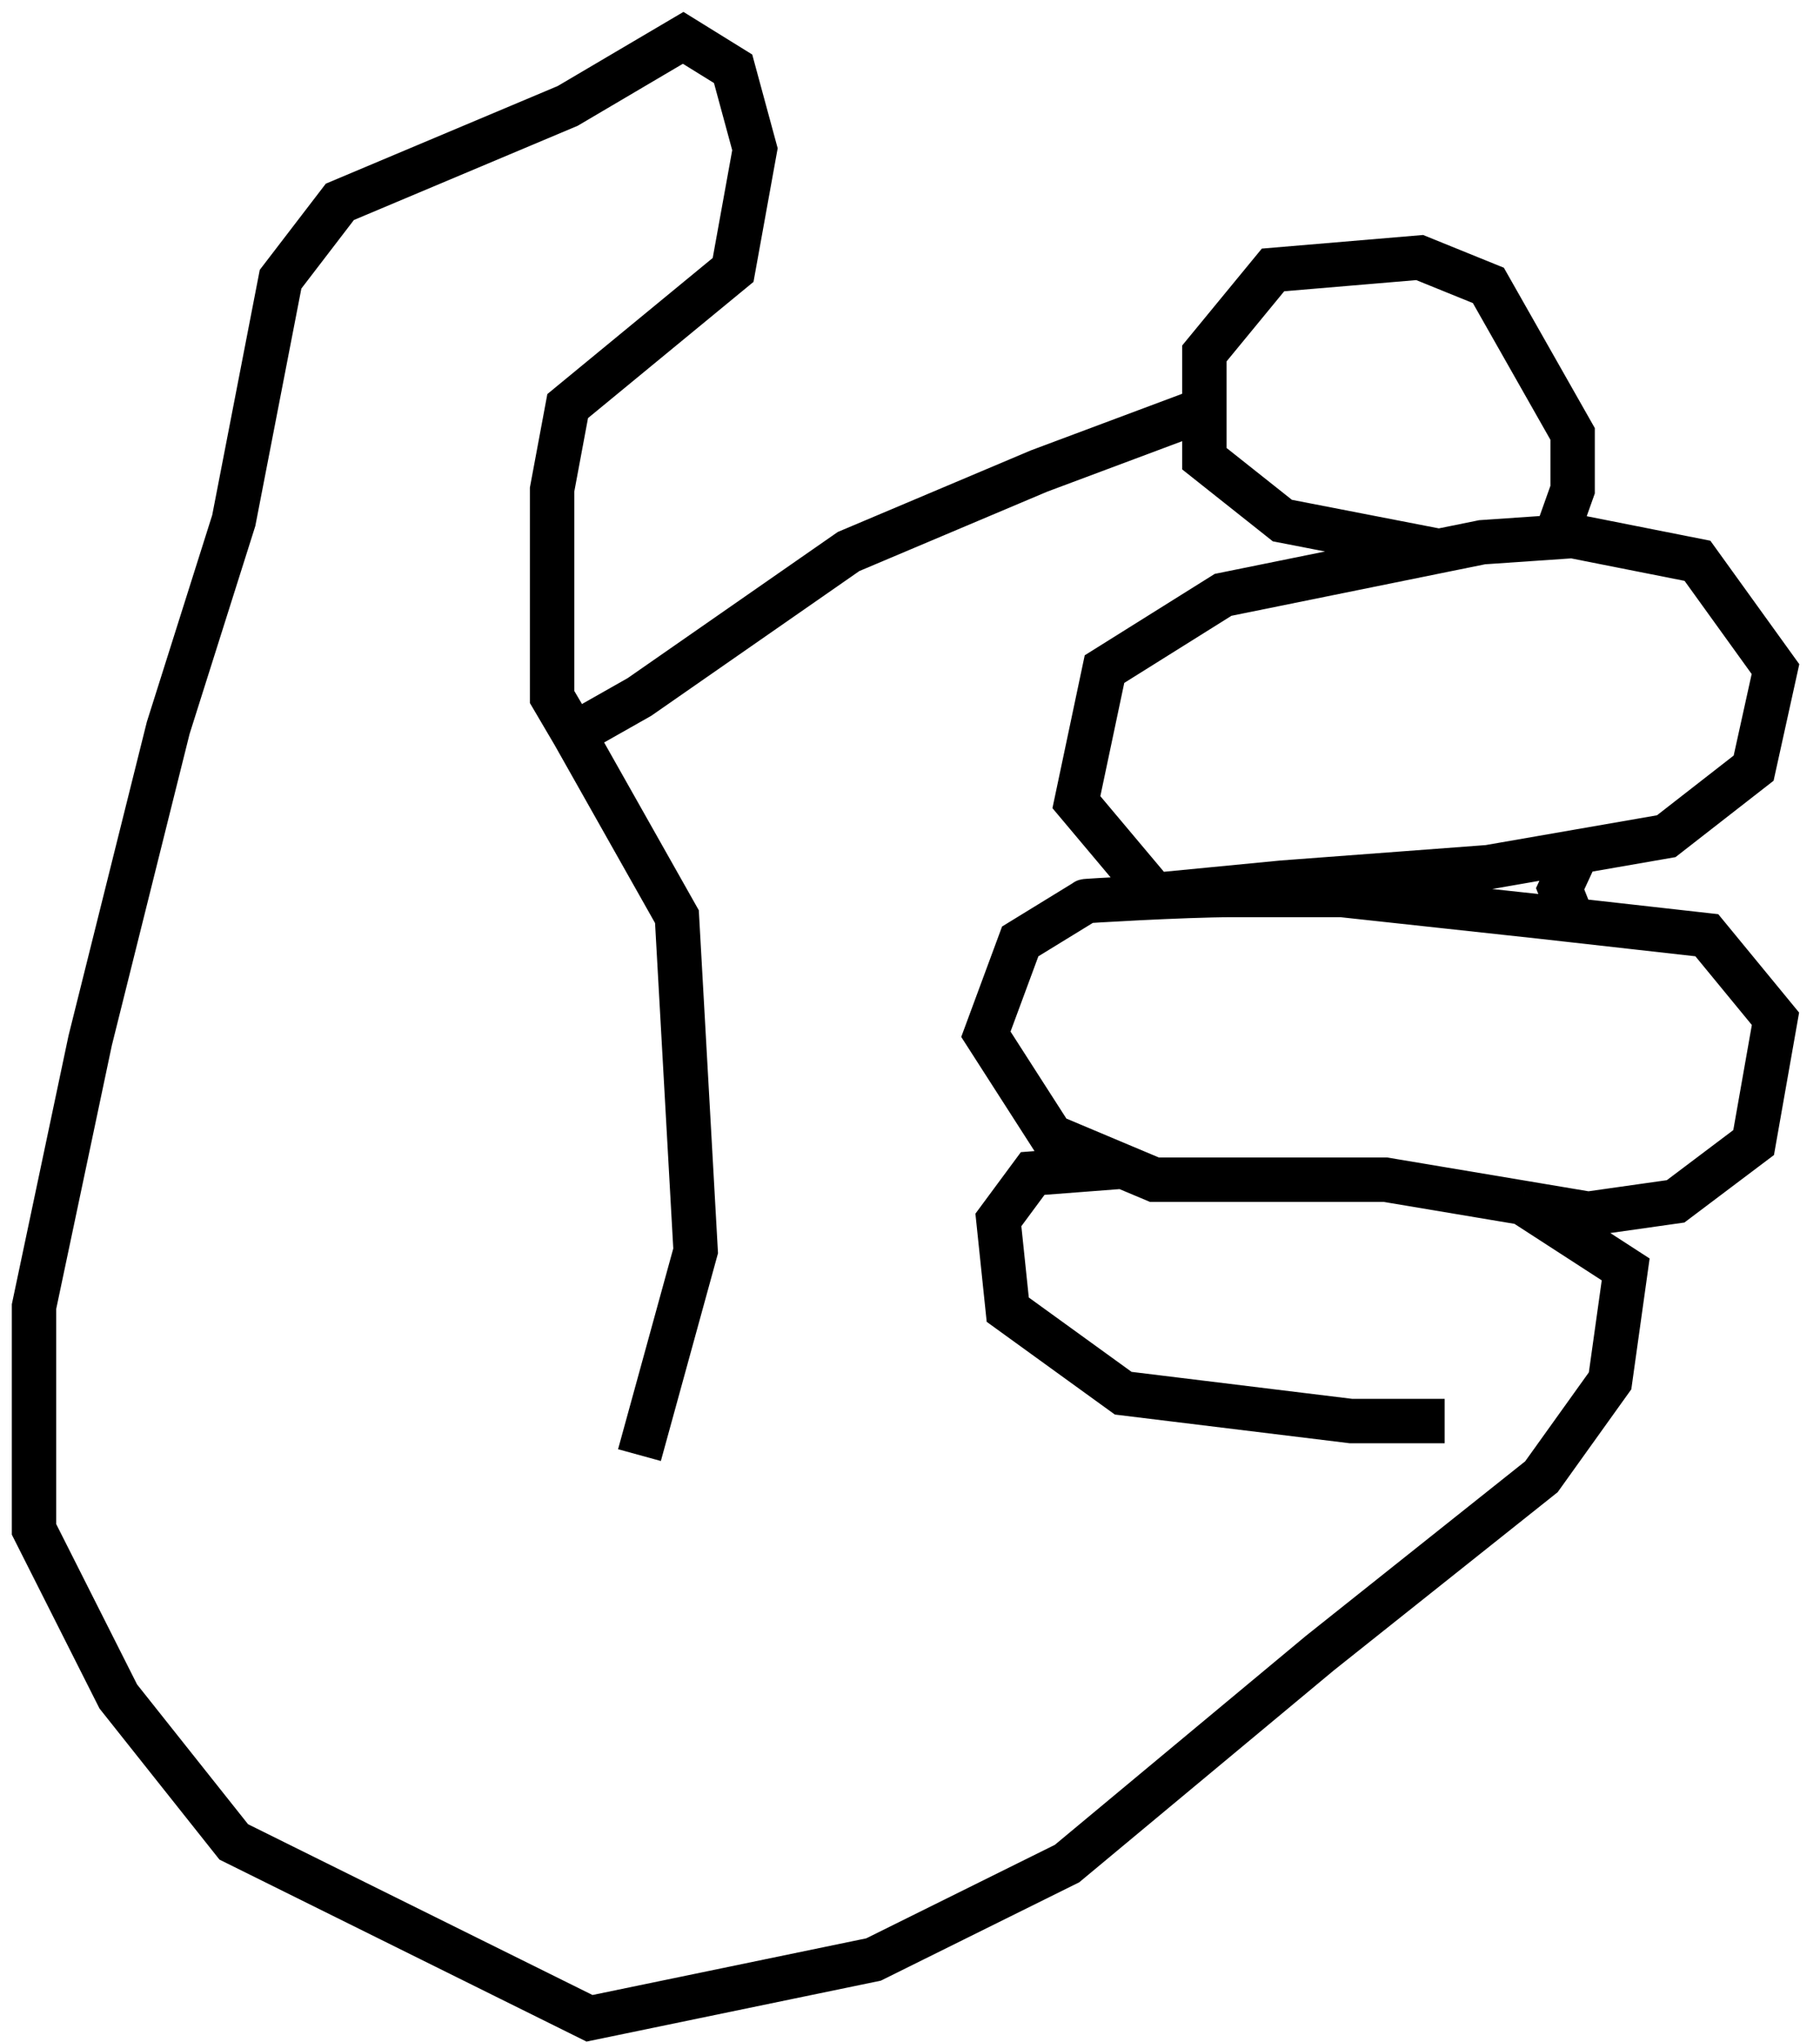 <svg width="82" height="92" viewBox="0 0 82 92" fill="none" xmlns="http://www.w3.org/2000/svg">
<path d="M25.858 33.075L24.874 31.402V22.061L25.577 18.296L33.03 12.162L34.014 6.724L33.03 3.099L30.78 1.705L25.577 4.772L15.312 9.094L12.641 12.58L10.532 23.455L7.579 32.796L4.064 46.878L1.533 58.868V68.907L5.329 76.436L10.532 82.989L26.561 90.936L39.357 88.287L48.075 83.965L59.465 74.484L69.448 66.537L72.542 62.215L73.245 57.195L68.605 54.19M25.858 33.075L28.811 31.402L38.232 24.849L46.81 21.224L54.262 18.436M25.858 33.075L30.499 41.301L31.342 56.359L28.811 65.561M64.949 24.849L57.777 23.455L54.262 20.666V15.926L57.356 12.162L63.964 11.604L67.058 12.859L70.854 19.551V22.061L70.011 24.431M71.065 38.373L75.073 37.676L79.01 34.609L79.994 30.147L76.479 25.267L70.854 24.152L66.777 24.431L55.106 26.801L49.763 30.147L48.497 36.142L52.012 40.325L57.777 39.767L67.058 39.07L71.065 38.373ZM71.065 38.373L70.292 40.046L70.854 41.459M70.854 41.459L76.901 42.138L79.994 45.902L79.01 51.479L75.495 54.128L71.557 54.686L68.605 54.19M70.854 41.459L69.448 41.301L60.449 40.325H55.528C53.325 40.325 48.694 40.604 48.919 40.604L45.966 42.416L44.419 46.599L47.372 51.2L50.606 52.561M50.606 52.561L52.012 53.152H62.418L68.605 54.19M50.606 52.561L46.528 52.873L44.982 54.965L45.404 59.008L50.606 62.772L60.871 64.027H65.089" stroke="black" stroke-width="2"/>
</svg>
